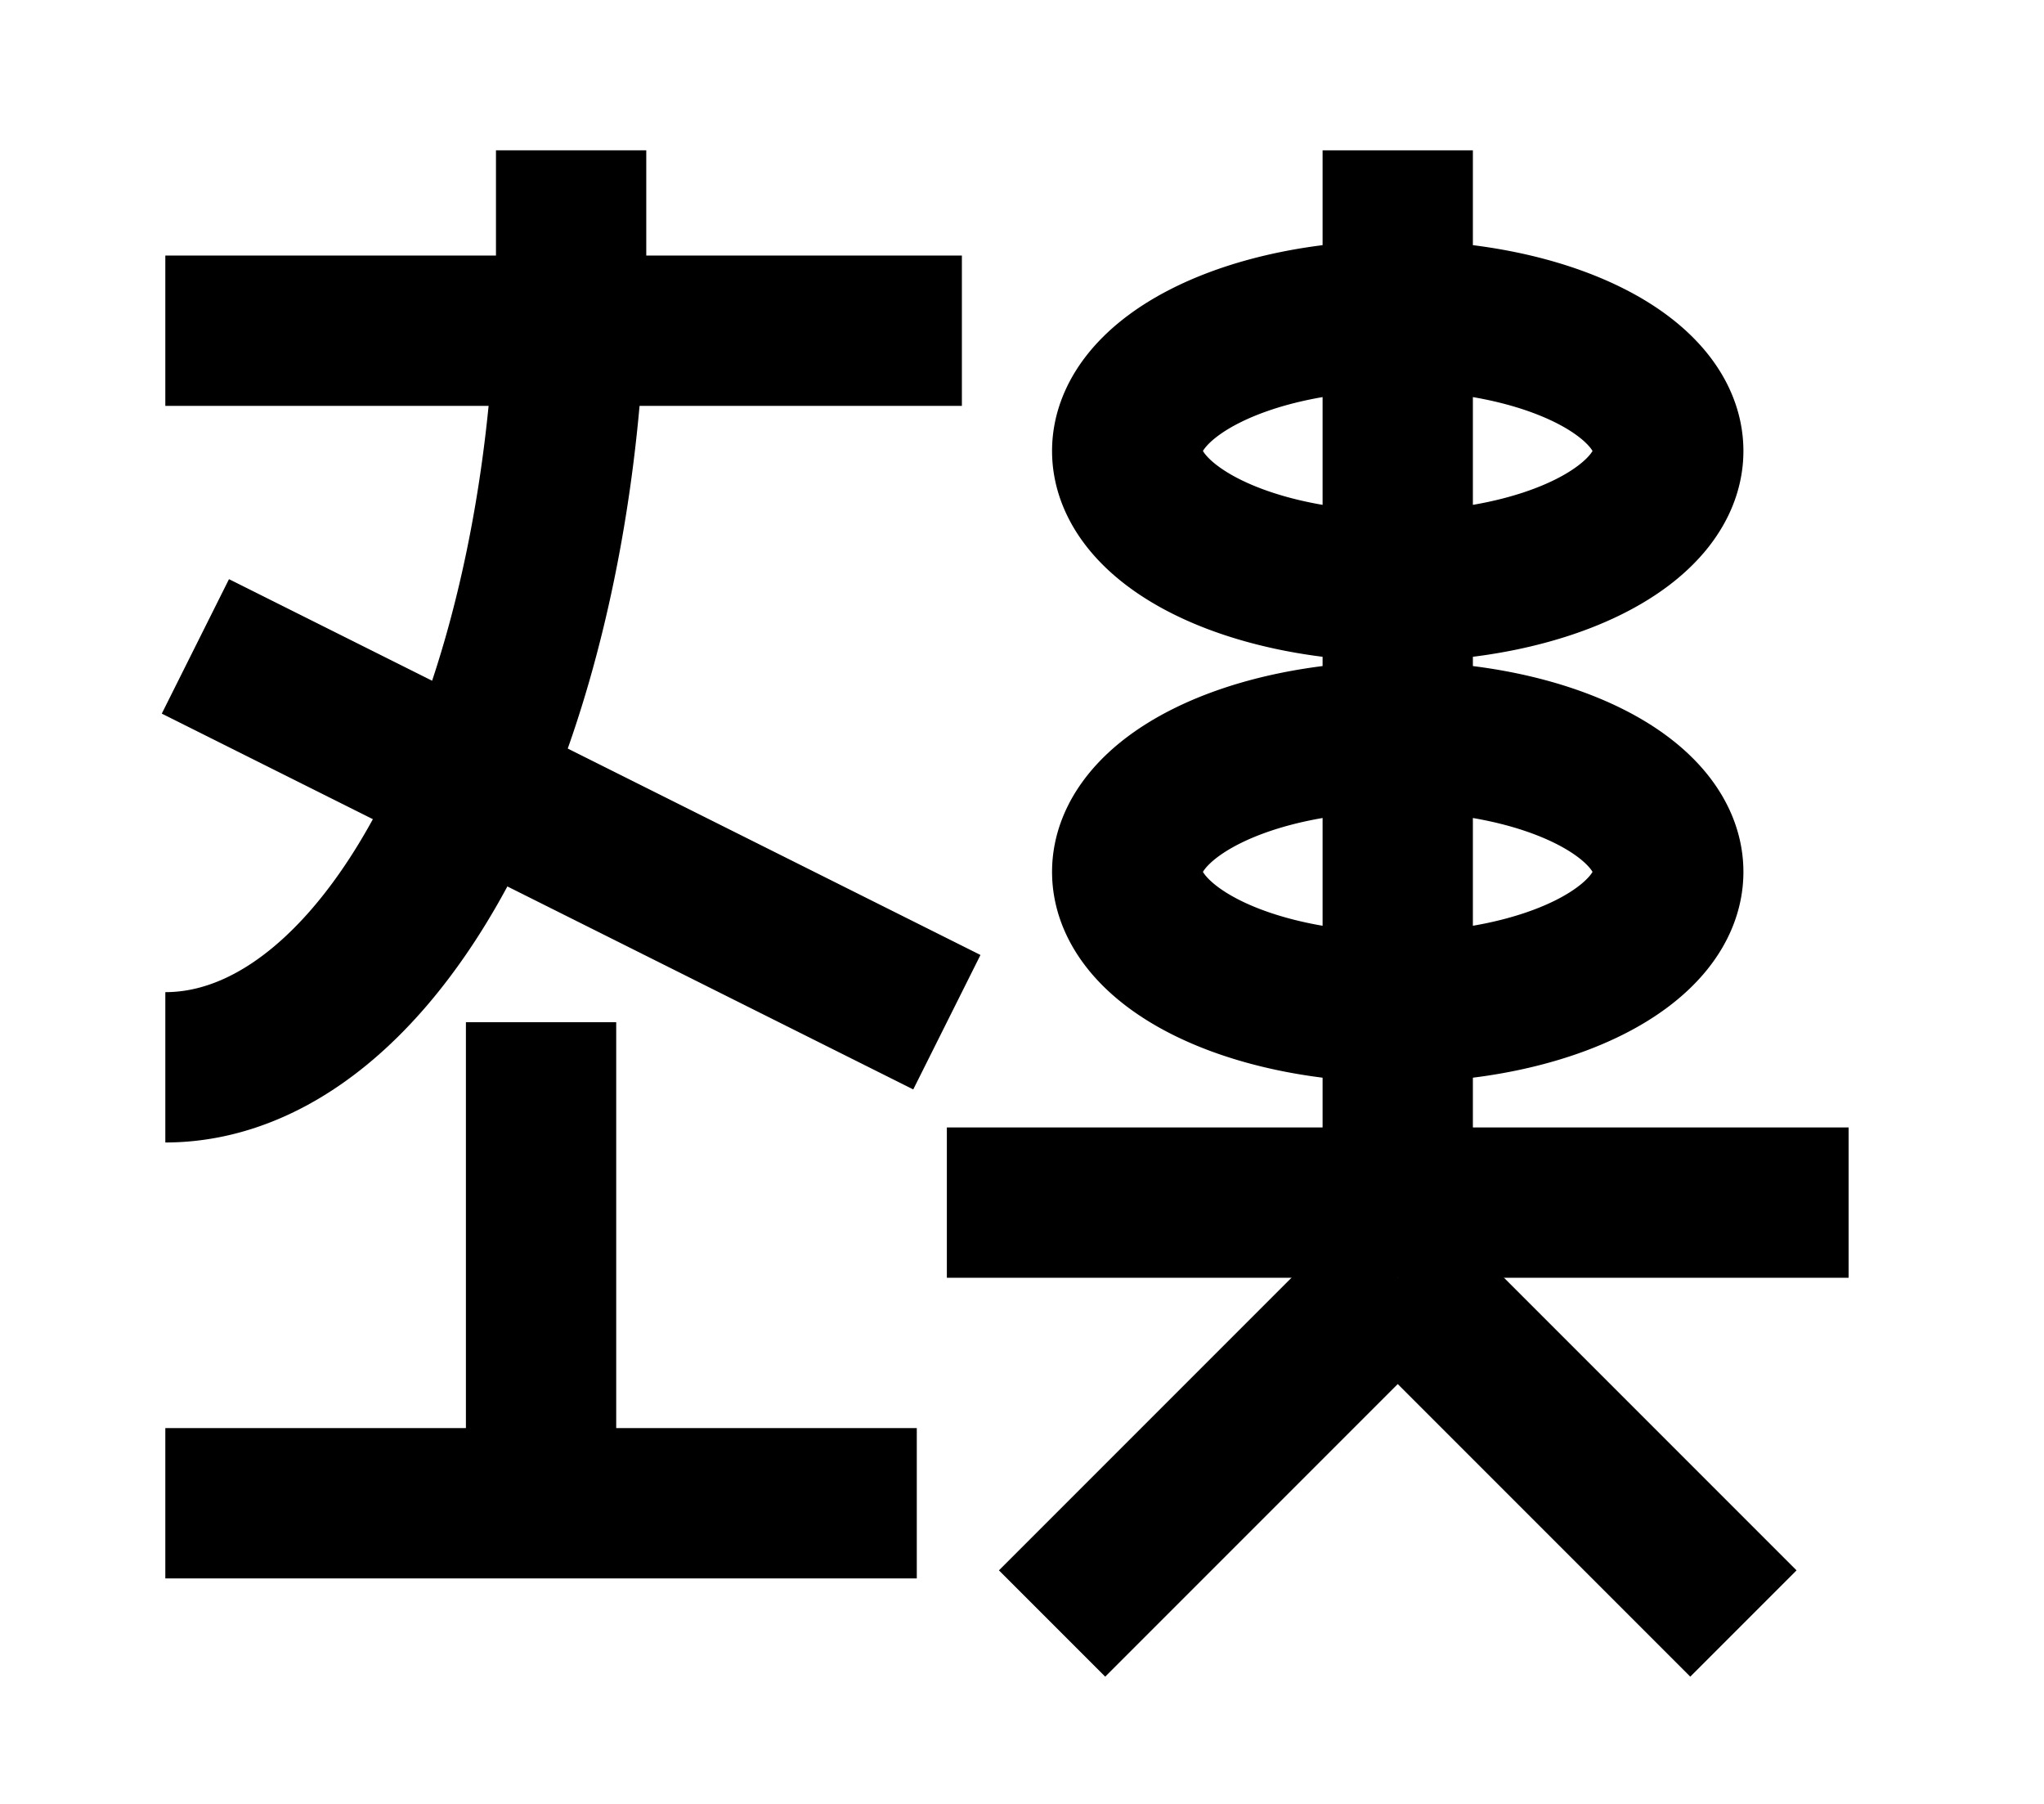 <?xml version="1.0" encoding="UTF-8"?>
<svg width="136mm" height="120mm" version="1.1" viewBox="0 0 136 120" xmlns="http://www.w3.org/2000/svg">
    <g stroke="#000" stroke-width="10" fill="none">
        <g id="glyph">
            <path d="m11 22h53"></path>
            <path d="m11 71a27 54 0 0027-54l0-7"></path>
            <path d="m63 68l-50-25"></path>
            <path d="m11 100 h50"></path>
            <path d="m36 100 v-32"></path>
            <path d="m75 30a18 9 0 1136 0a18 9 0 11-36 0"></path>
            <path d="m75 58a18 9 0 1136 0a18 9 0 11-36 0"></path>
            <path d="m93 10v75"></path>
            <path d="m63 80h60"></path>
            <path d="m93 85l-23 23"></path>
            <path d="m93 85l23 23"></path>
        </g>
    </g>
</svg>